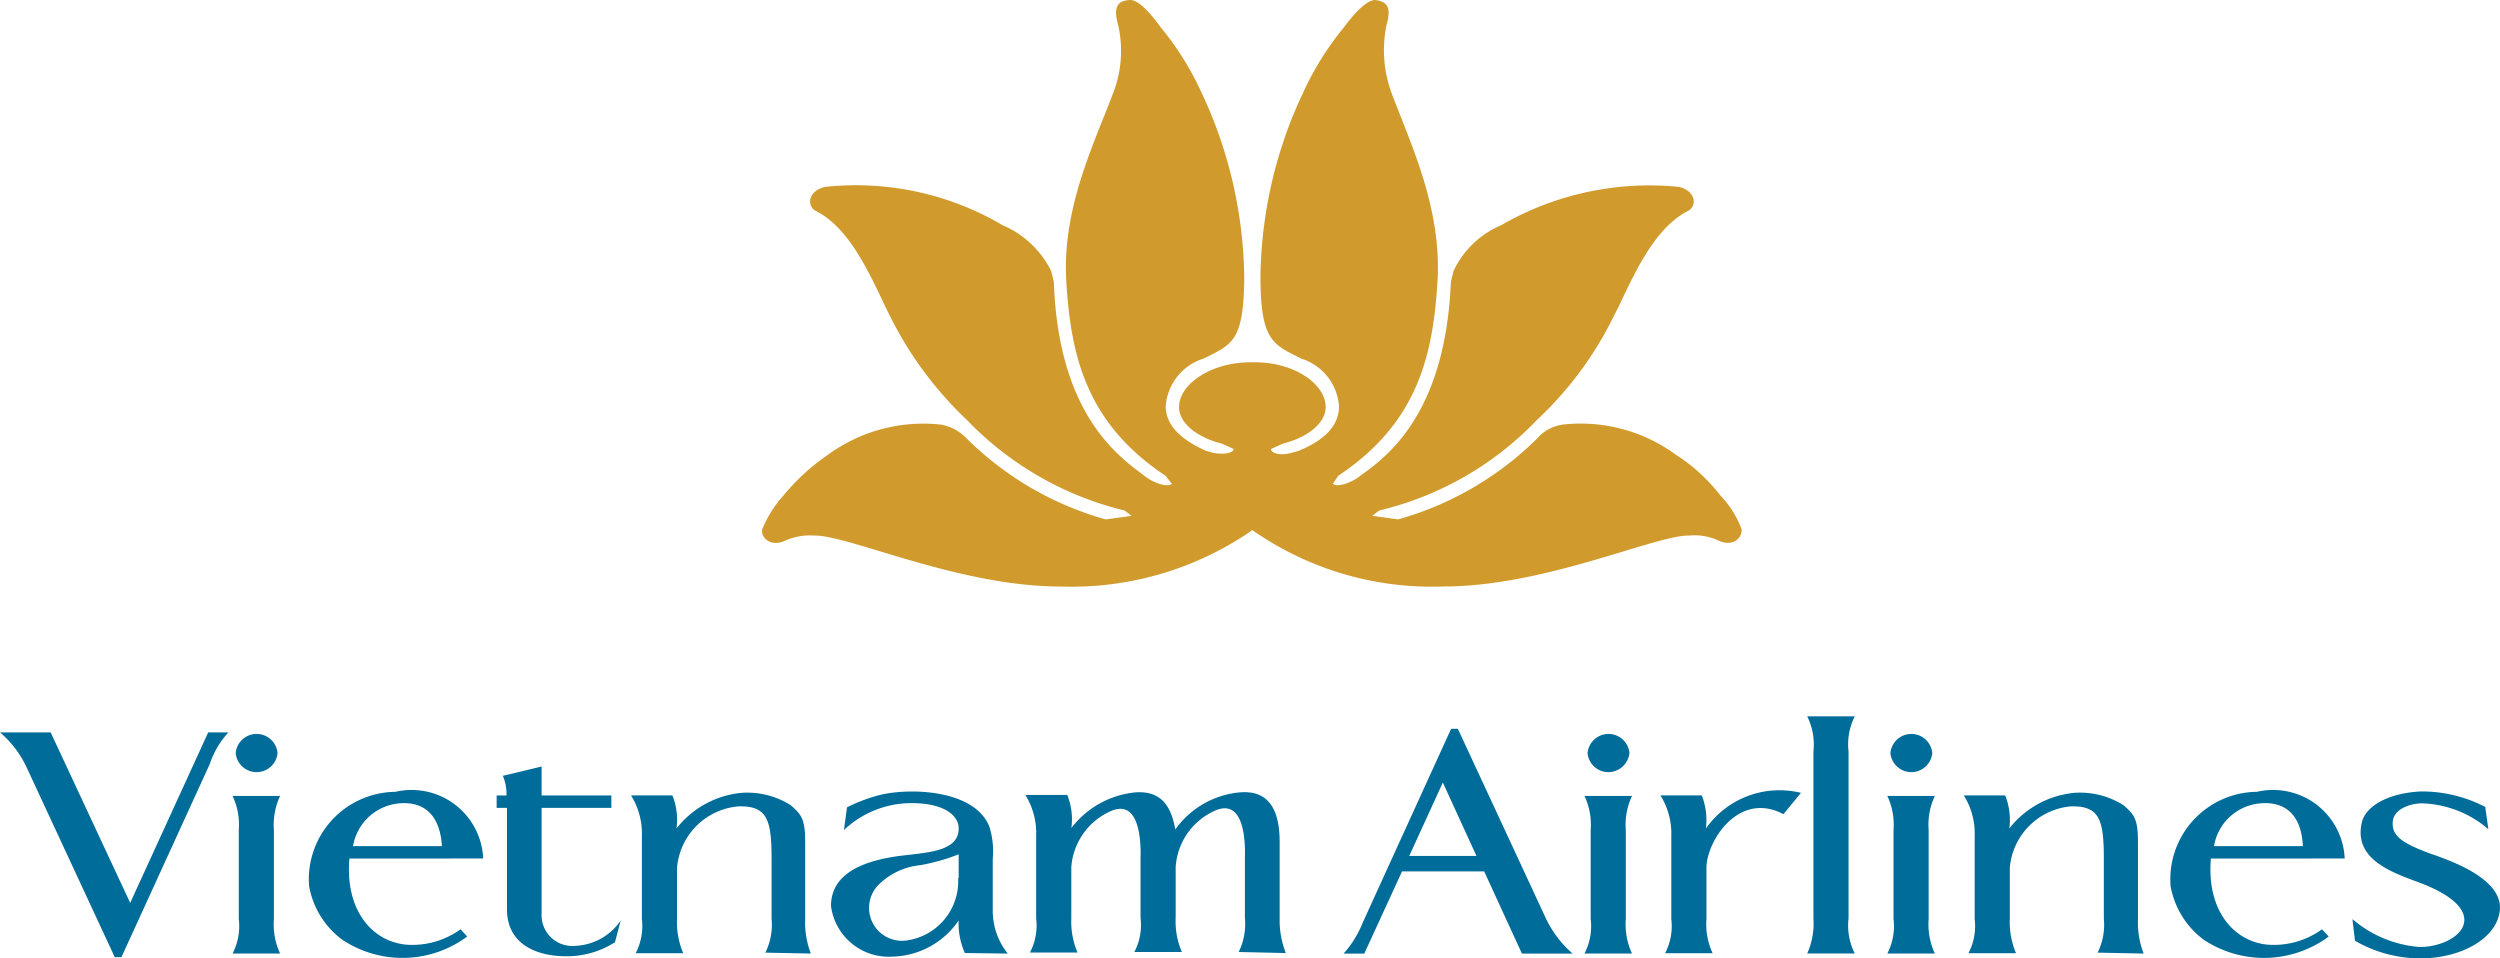 <svg xmlns="http://www.w3.org/2000/svg" width="85.394" height="32.732" viewBox="0 0 85.394 32.732"><defs><style>.a{fill:#d09b2c;}.b{fill:#006c99;fill-rule:evenodd;}</style></defs><g transform="translate(-216.411 -222.689)"><path class="a" d="M42.821,310.8a10.841,10.841,0,0,1-6.536,1.924c-3.512,0-7.269-1.771-8.43-1.741a2.056,2.056,0,0,0-1.008.183c-.489.214-.825-.122-.764-.4a3.963,3.963,0,0,1,.733-1.161,7.28,7.28,0,0,1,1.5-1.374,5.531,5.531,0,0,1,3.879-1.038,1.6,1.6,0,0,1,.886.489,10.94,10.94,0,0,0,4.734,2.749l.886-.122-.244-.183a11.086,11.086,0,0,1-5.376-3.085,12.565,12.565,0,0,1-2.627-3.543c-.519-1.008-1.252-2.963-2.535-3.6-.305-.153-.305-.672.305-.825a9.881,9.881,0,0,1,6.078,1.313,3.272,3.272,0,0,1,1.649,1.558l.092.367c.153,4.429,2.107,5.895,3.054,6.6.367.305.855.428.977.305l-.214-.275c-2.718-1.8-3.238-4.123-3.39-6.628-.153-2.474.916-4.643,1.588-6.414a3.987,3.987,0,0,0,.183-2.352c-.183-.641,0-.825.367-.855.367-.061.916.7,1.1.947a10.042,10.042,0,0,1,1.374,2.2,15.2,15.2,0,0,1,1.466,6.414c-.031,2.077-.4,2.2-1.4,2.688a1.844,1.844,0,0,0-1.283,1.619c0,.641.489,1.13,1.374,1.527l.214.061c.4.092.733,0,.733-.122l-.4-.183c-.855-.214-1.466-.7-1.466-1.252,0-.764,1.069-1.527,2.443-1.527h.153c1.374,0,2.413.764,2.413,1.527,0,.55-.611,1.038-1.466,1.252l-.4.183c0,.153.336.244.733.122l.214-.061c.886-.367,1.374-.855,1.374-1.527A1.844,1.844,0,0,0,44.5,304.94c-.977-.489-1.374-.611-1.4-2.688a15.114,15.114,0,0,1,1.466-6.414,10.044,10.044,0,0,1,1.374-2.2c.183-.244.733-.977,1.1-.947.367.061.55.214.367.855a4.26,4.26,0,0,0,.183,2.352c.672,1.772,1.71,3.94,1.558,6.414-.153,2.5-.672,4.826-3.39,6.628l-.183.275c.122.122.611,0,.977-.305.947-.672,2.871-2.169,3.054-6.6l.092-.367a3.137,3.137,0,0,1,1.619-1.558,10.132,10.132,0,0,1,6.078-1.313c.611.153.611.672.305.825-1.313.672-2.016,2.627-2.535,3.6a12.149,12.149,0,0,1-2.627,3.543,10.945,10.945,0,0,1-5.376,3.085l-.244.183.886.122a10.94,10.94,0,0,0,4.734-2.749,1.439,1.439,0,0,1,.886-.489,5.5,5.5,0,0,1,3.879,1.038,5.982,5.982,0,0,1,1.5,1.374,3.408,3.408,0,0,1,.733,1.161c.031.275-.275.611-.764.4a1.922,1.922,0,0,0-1.008-.183c-1.161-.031-4.917,1.741-8.43,1.741a10.7,10.7,0,0,1-6.506-1.924" transform="translate(216.364 -70)"/><path class="b" d="M150.1,313.1h-.688l-2.665,5.825L144.03,313.1H142.3a3.54,3.54,0,0,1,.936,1.253l2.983,6.425h.229l3.019-6.6a2.954,2.954,0,0,1,.635-1.077" transform="translate(74.111 -65.395)"/><path class="b" d="M188.836,314.053a.718.718,0,0,0-1.43,0,.718.718,0,0,0,1.43,0m.088,6.849a2.373,2.373,0,0,1-.212-1.183v-3.036a2.31,2.31,0,0,1,.212-1.165H187.3a2.309,2.309,0,0,1,.212,1.165v3.036a2.037,2.037,0,0,1-.212,1.183Z" transform="translate(37.055 -65.642)"/><path class="b" d="M207.92,326.78a2.448,2.448,0,0,0-3-2.277,2.99,2.99,0,0,0-2.948,3.213,2.918,2.918,0,0,0,1.13,1.836,3.716,3.716,0,0,0,4.272-.106l-.229-.247a2.81,2.81,0,0,1-1.765.53c-1.165-.053-2.189-1.094-2.03-2.948m3.16-.424h-3.036a1.756,1.756,0,0,1,1.659-1.465c.335-.018,1.289.018,1.377,1.465" transform="translate(24.996 -74.767)"/><path class="b" d="M242.637,324.96a1.971,1.971,0,0,1-1.536.865,1.053,1.053,0,0,1-1.165-1.112v-3.6h2.383v-.424h-2.383V319.7l-1.324.318a1.57,1.57,0,0,1,.124.671H238.4v.424h.353v3.46c0,1.306,1.183,1.589,1.906,1.606a3.054,3.054,0,0,0,1.783-.477" transform="translate(-5.025 -70.829)"/><path class="b" d="M270.543,330.278a2.931,2.931,0,0,1-.194-1.165V326.5c0-.794-.106-.953-.494-1.289a2.778,2.778,0,0,0-1.659-.424,3.206,3.206,0,0,0-2.242,1.218,2.245,2.245,0,0,0-.141-1.13H264.4a2.462,2.462,0,0,1,.371,1.395V329.1a2,2,0,0,1-.212,1.165h1.624a2.7,2.7,0,0,1-.212-1.165v-1.748a2.3,2.3,0,0,1,2.083-2.1c1.006-.035,1.147.459,1.147,1.8v2.03a2.155,2.155,0,0,1-.212,1.165" transform="translate(-26.435 -75.018)"/><path class="b" d="M309.137,330.075a2.346,2.346,0,0,1-.512-1.43v-1.8a2.87,2.87,0,0,0-.106-1.077c-.441-1.218-2.489-1.377-3.672-1.13a5.584,5.584,0,0,0-1.2.441l-.106.777a3.354,3.354,0,0,1,2.189-.918c1.306-.035,1.765.477,1.73.9-.035.865-1.412.777-2.348.953-1.377.247-2.012.812-2.012,1.659a1.988,1.988,0,0,0,2.083,1.73,2.817,2.817,0,0,0,2.277-1.236,2.486,2.486,0,0,0,.212,1.112m-.229-2.56a2.042,2.042,0,0,1-1.8,2.136,1.124,1.124,0,0,1-.953-1.871,2.342,2.342,0,0,1,1.465-.706,6.872,6.872,0,0,0,1.306-.371v.812Z" transform="translate(-58.304 -74.814)"/><path class="b" d="M349.6,330.165a3.009,3.009,0,0,1-.212-1.165v-2.63c0-1.412-.618-1.748-1.342-1.695a3.037,3.037,0,0,0-2.224,1.271c-.177-1.077-.724-1.306-1.342-1.271a3.138,3.138,0,0,0-2.206,1.218,2.244,2.244,0,0,0-.141-1.13H340.7a2.461,2.461,0,0,1,.371,1.395v2.824a2,2,0,0,1-.212,1.165h1.624a2.7,2.7,0,0,1-.212-1.165v-1.748a2.27,2.27,0,0,1,1.324-1.906c1.147-.53,1.041,1.465,1.041,1.606v2.03a1.978,1.978,0,0,1-.212,1.165h1.624a2.628,2.628,0,0,1-.212-1.165v-1.73a2.262,2.262,0,0,1,1.324-1.924c1.147-.53,1.041,1.465,1.041,1.606v2.048a2.186,2.186,0,0,1-.212,1.165" transform="translate(-89.267 -74.922)"/><path class="b" d="M410.12,320.079a3.7,3.7,0,0,1-.936-1.253L406.2,312.4h-.229l-3.019,6.62a3.566,3.566,0,0,1-.653,1.059h.706l1.289-2.807H407.1l1.289,2.807m-1.553-3.336h-2.295l1.147-2.507Z" transform="translate(-139.993 -64.818)"/><path class="b" d="M450.436,314.053a.718.718,0,0,0-1.43,0,.712.712,0,0,0,.706.653.73.73,0,0,0,.724-.653m.088,6.849a2.373,2.373,0,0,1-.212-1.183v-3.036a2.31,2.31,0,0,1,.212-1.165H448.9a2.31,2.31,0,0,1,.212,1.165v3.036a2.037,2.037,0,0,1-.212,1.183Z" transform="translate(-178.367 -65.642)"/><path class="b" d="M468.4,324.488a3.071,3.071,0,0,0-3.248,1.218,2.287,2.287,0,0,0-.141-1.13H463.6a2.462,2.462,0,0,1,.371,1.395V328.8a2,2,0,0,1-.212,1.165h1.624a2.339,2.339,0,0,1-.212-1.165v-1.748c0-.9,1.094-2.648,2.63-1.836" transform="translate(-190.472 -74.717)"/><path class="b" d="M493.624,318.1a2.123,2.123,0,0,1-.212-1.2v-5.7a2.123,2.123,0,0,1,.212-1.2H492a2.15,2.15,0,0,1,.212,1.2v5.7a2.5,2.5,0,0,1-.212,1.2" transform="translate(-213.859 -62.842)"/><path class="b" d="M509.036,314.053a.718.718,0,0,0-1.43,0,.718.718,0,0,0,1.43,0m.088,6.849a2.372,2.372,0,0,1-.212-1.183v-3.036a2.309,2.309,0,0,1,.212-1.165H507.5a2.31,2.31,0,0,1,.212,1.165v3.036a2.037,2.037,0,0,1-.212,1.183Z" transform="translate(-226.623 -65.642)"/><path class="b" d="M528.443,330.278a2.932,2.932,0,0,1-.194-1.165V326.5c0-.794-.106-.953-.494-1.289a2.778,2.778,0,0,0-1.659-.424,3.206,3.206,0,0,0-2.242,1.218,2.244,2.244,0,0,0-.141-1.13H522.3a2.462,2.462,0,0,1,.371,1.395V329.1a2,2,0,0,1-.212,1.165h1.624a2.7,2.7,0,0,1-.212-1.165v-1.748a2.3,2.3,0,0,1,2.065-2.1c1.006-.035,1.147.459,1.147,1.8v2.03a2.154,2.154,0,0,1-.212,1.165" transform="translate(-238.81 -75.018)"/><path class="b" d="M568.12,326.78a2.448,2.448,0,0,0-3-2.277,2.99,2.99,0,0,0-2.948,3.213,2.918,2.918,0,0,0,1.13,1.836,3.714,3.714,0,0,0,4.272-.106l-.229-.247a2.81,2.81,0,0,1-1.765.53c-1.165-.053-2.189-1.094-2.03-2.948m3.142-.424h-3.036a1.756,1.756,0,0,1,1.659-1.465c.353-.018,1.306.018,1.377,1.465" transform="translate(-271.62 -74.767)"/><path class="b" d="M602.531,328.6c.159-1.13-1.783-1.765-2.383-1.977-.953-.353-1.306-.6-1.271-1.077.018-.371.459-.618.989-.635a3.642,3.642,0,0,1,2.277.883l-.106-.759a4.687,4.687,0,0,0-2.189-.53c-1.165.053-1.924.53-2.03,1.077-.265,1.2.936,1.659,1.906,2.012,2.736,1.006,1.412,2.224.071,2.224a3.98,3.98,0,0,1-2.295-.953l.088.741a4.48,4.48,0,0,0,2.136.6c1.394.035,2.683-.635,2.807-1.606" transform="translate(-300.736 -74.782)"/></g></svg>